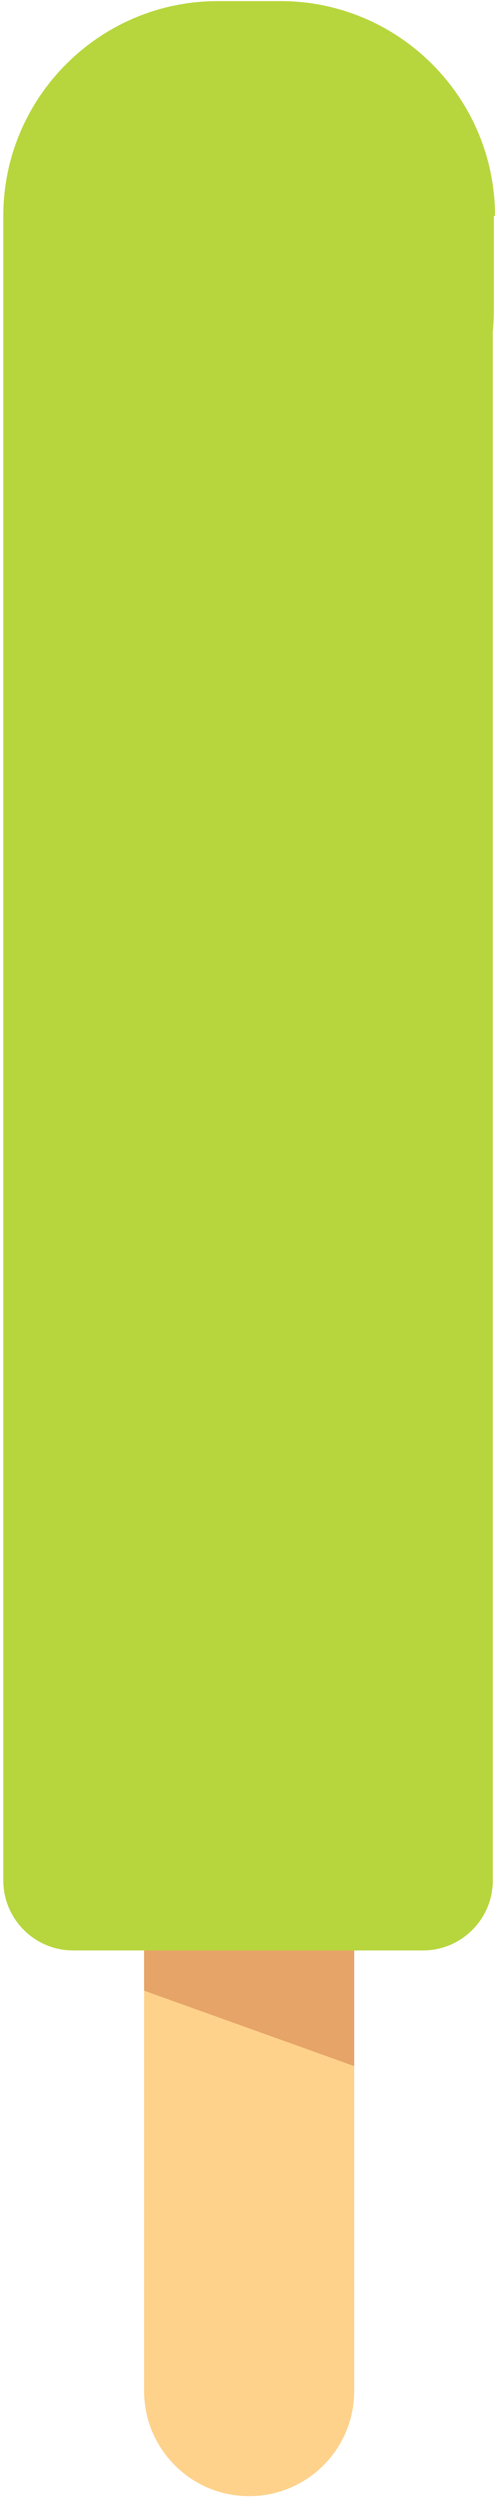 <?xml version="1.0" encoding="UTF-8"?>
<svg width="90px" height="454px" viewBox="0 0 90 454" version="1.1" xmlns="http://www.w3.org/2000/svg" xmlns:xlink="http://www.w3.org/1999/xlink">
    <title>Group</title>
    <g id="Page-1" stroke="none" stroke-width="1" fill="none" fill-rule="evenodd">
        <g id="Group" transform="translate(0.6, 0.2)" fill-rule="nonzero">
            <path d="M63.8,434 C63.8,444.6 55.2,453.1 44.7,453.1 L44.7,453.1 C34.1,453.1 25.6,444.5 25.6,434 L25.6,215.5 C25.6,204.9 34.2,196.4 44.7,196.4 L44.7,196.4 C55.3,196.4 63.8,205 63.8,215.5 L63.8,434 Z" id="Path" fill="#FED28B"></path>
            <polygon id="Path" fill="#E6A468" points="25.6 352 25.6 361.3 63.8 375 63.8 352"></polygon>
            <path d="M89.4,39 C89.4,17.5 71.9,0 50.4,0 L39,0 C17.5,0 0,17.5 0,39 L0,56 C0,56 0,56 0,56 L0,341.3 C0,348.3 5.7,354 12.7,354 L76.3,354 C83.3,354 89,348.3 89,341.3 L89,60.1 C89.1,58.8 89.2,57.4 89.2,56 L89.2,39 L89.4,39 Z" id="Path" fill="#B7D63D"></path>
        </g>
    </g>
</svg>